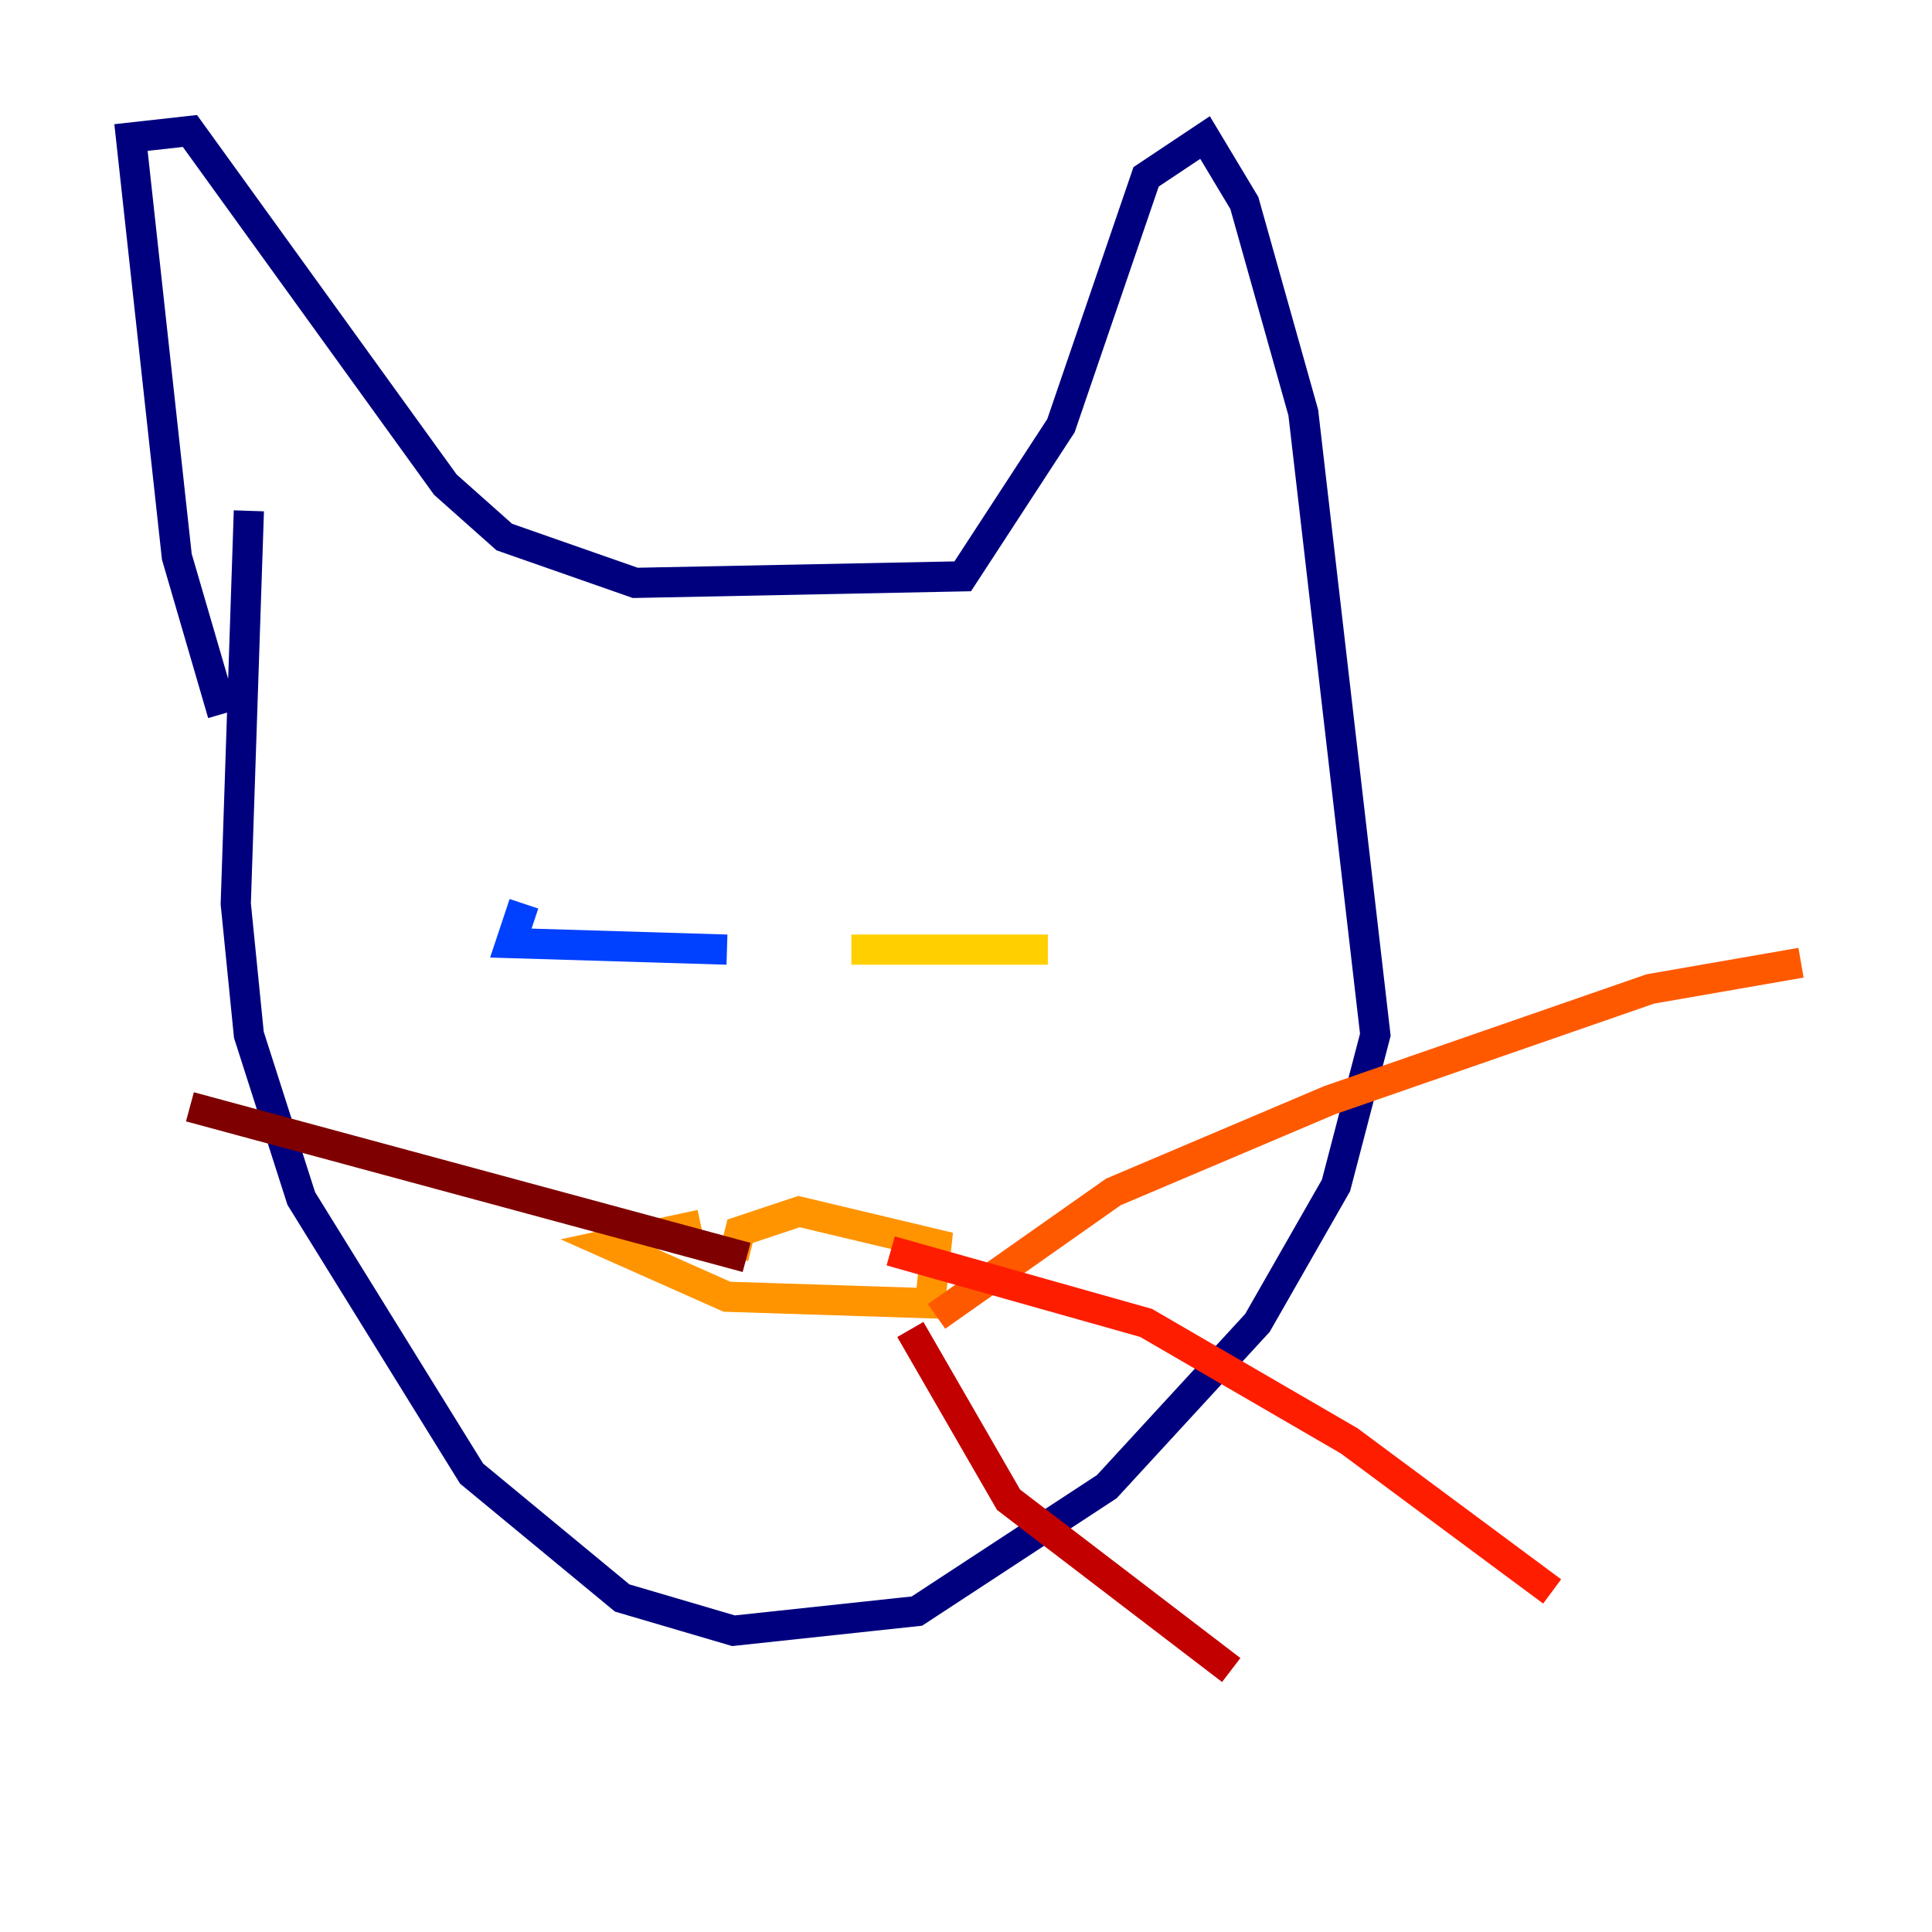 <?xml version="1.0" encoding="utf-8" ?>
<svg baseProfile="tiny" height="128" version="1.2" viewBox="0,0,128,128" width="128" xmlns="http://www.w3.org/2000/svg" xmlns:ev="http://www.w3.org/2001/xml-events" xmlns:xlink="http://www.w3.org/1999/xlink"><defs /><polyline fill="none" points="14.752,47.295 11.715,36.881 8.678,9.112 12.583,8.678 29.505,32.108 33.41,35.58 42.088,38.617 63.783,38.183 70.291,28.203 75.932,11.715 79.837,9.112 82.441,13.451 86.346,27.336 91.119,68.556 88.515,78.536 83.308,87.647 73.329,98.495 60.746,106.739 48.597,108.041 41.22,105.871 31.241,97.627 19.959,79.403 16.488,68.556 15.62,59.878 16.488,33.844" stroke="#00007f" stroke-width="2" /><polyline fill="none" points="39.919,58.142 39.919,58.142" stroke="#0000c8" stroke-width="2" /><polyline fill="none" points="35.58,62.915 35.58,62.915" stroke="#0000ff" stroke-width="2" /><polyline fill="none" points="48.163,62.915 33.844,62.481 34.712,59.878" stroke="#0040ff" stroke-width="2" /><polyline fill="none" points="67.688,61.614 67.688,61.614" stroke="#0080ff" stroke-width="2" /><polyline fill="none" points="68.99,65.953 68.99,65.953" stroke="#00c0ff" stroke-width="2" /><polyline fill="none" points="62.915,58.142 62.915,58.142" stroke="#15ffe1" stroke-width="2" /><polyline fill="none" points="58.576,58.576 58.576,58.576" stroke="#49ffad" stroke-width="2" /><polyline fill="none" points="57.275,62.915 57.275,62.915" stroke="#7cff79" stroke-width="2" /><polyline fill="none" points="65.519,59.878 65.519,59.878" stroke="#b0ff46" stroke-width="2" /><polyline fill="none" points="66.386,59.01 66.386,59.01" stroke="#e4ff12" stroke-width="2" /><polyline fill="none" points="56.407,62.915 69.424,62.915" stroke="#ffcf00" stroke-width="2" /><polyline fill="none" points="46.427,81.139 40.352,82.441 48.163,85.912 61.614,86.346 62.047,82.441 52.936,80.271 49.031,81.573 48.597,83.308" stroke="#ff9400" stroke-width="2" /><polyline fill="none" points="62.047,87.214 73.763,78.969 88.081,72.895 109.342,65.519 119.322,63.783" stroke="#ff5900" stroke-width="2" /><polyline fill="none" points="59.01,82.875 75.932,87.647 89.383,95.458 102.834,105.437" stroke="#ff1d00" stroke-width="2" /><polyline fill="none" points="60.312,88.081 66.82,99.363 81.573,110.644" stroke="#c30000" stroke-width="2" /><polyline fill="none" points="49.464,83.308 12.583,73.329" stroke="#7f0000" stroke-width="2" /></svg>
